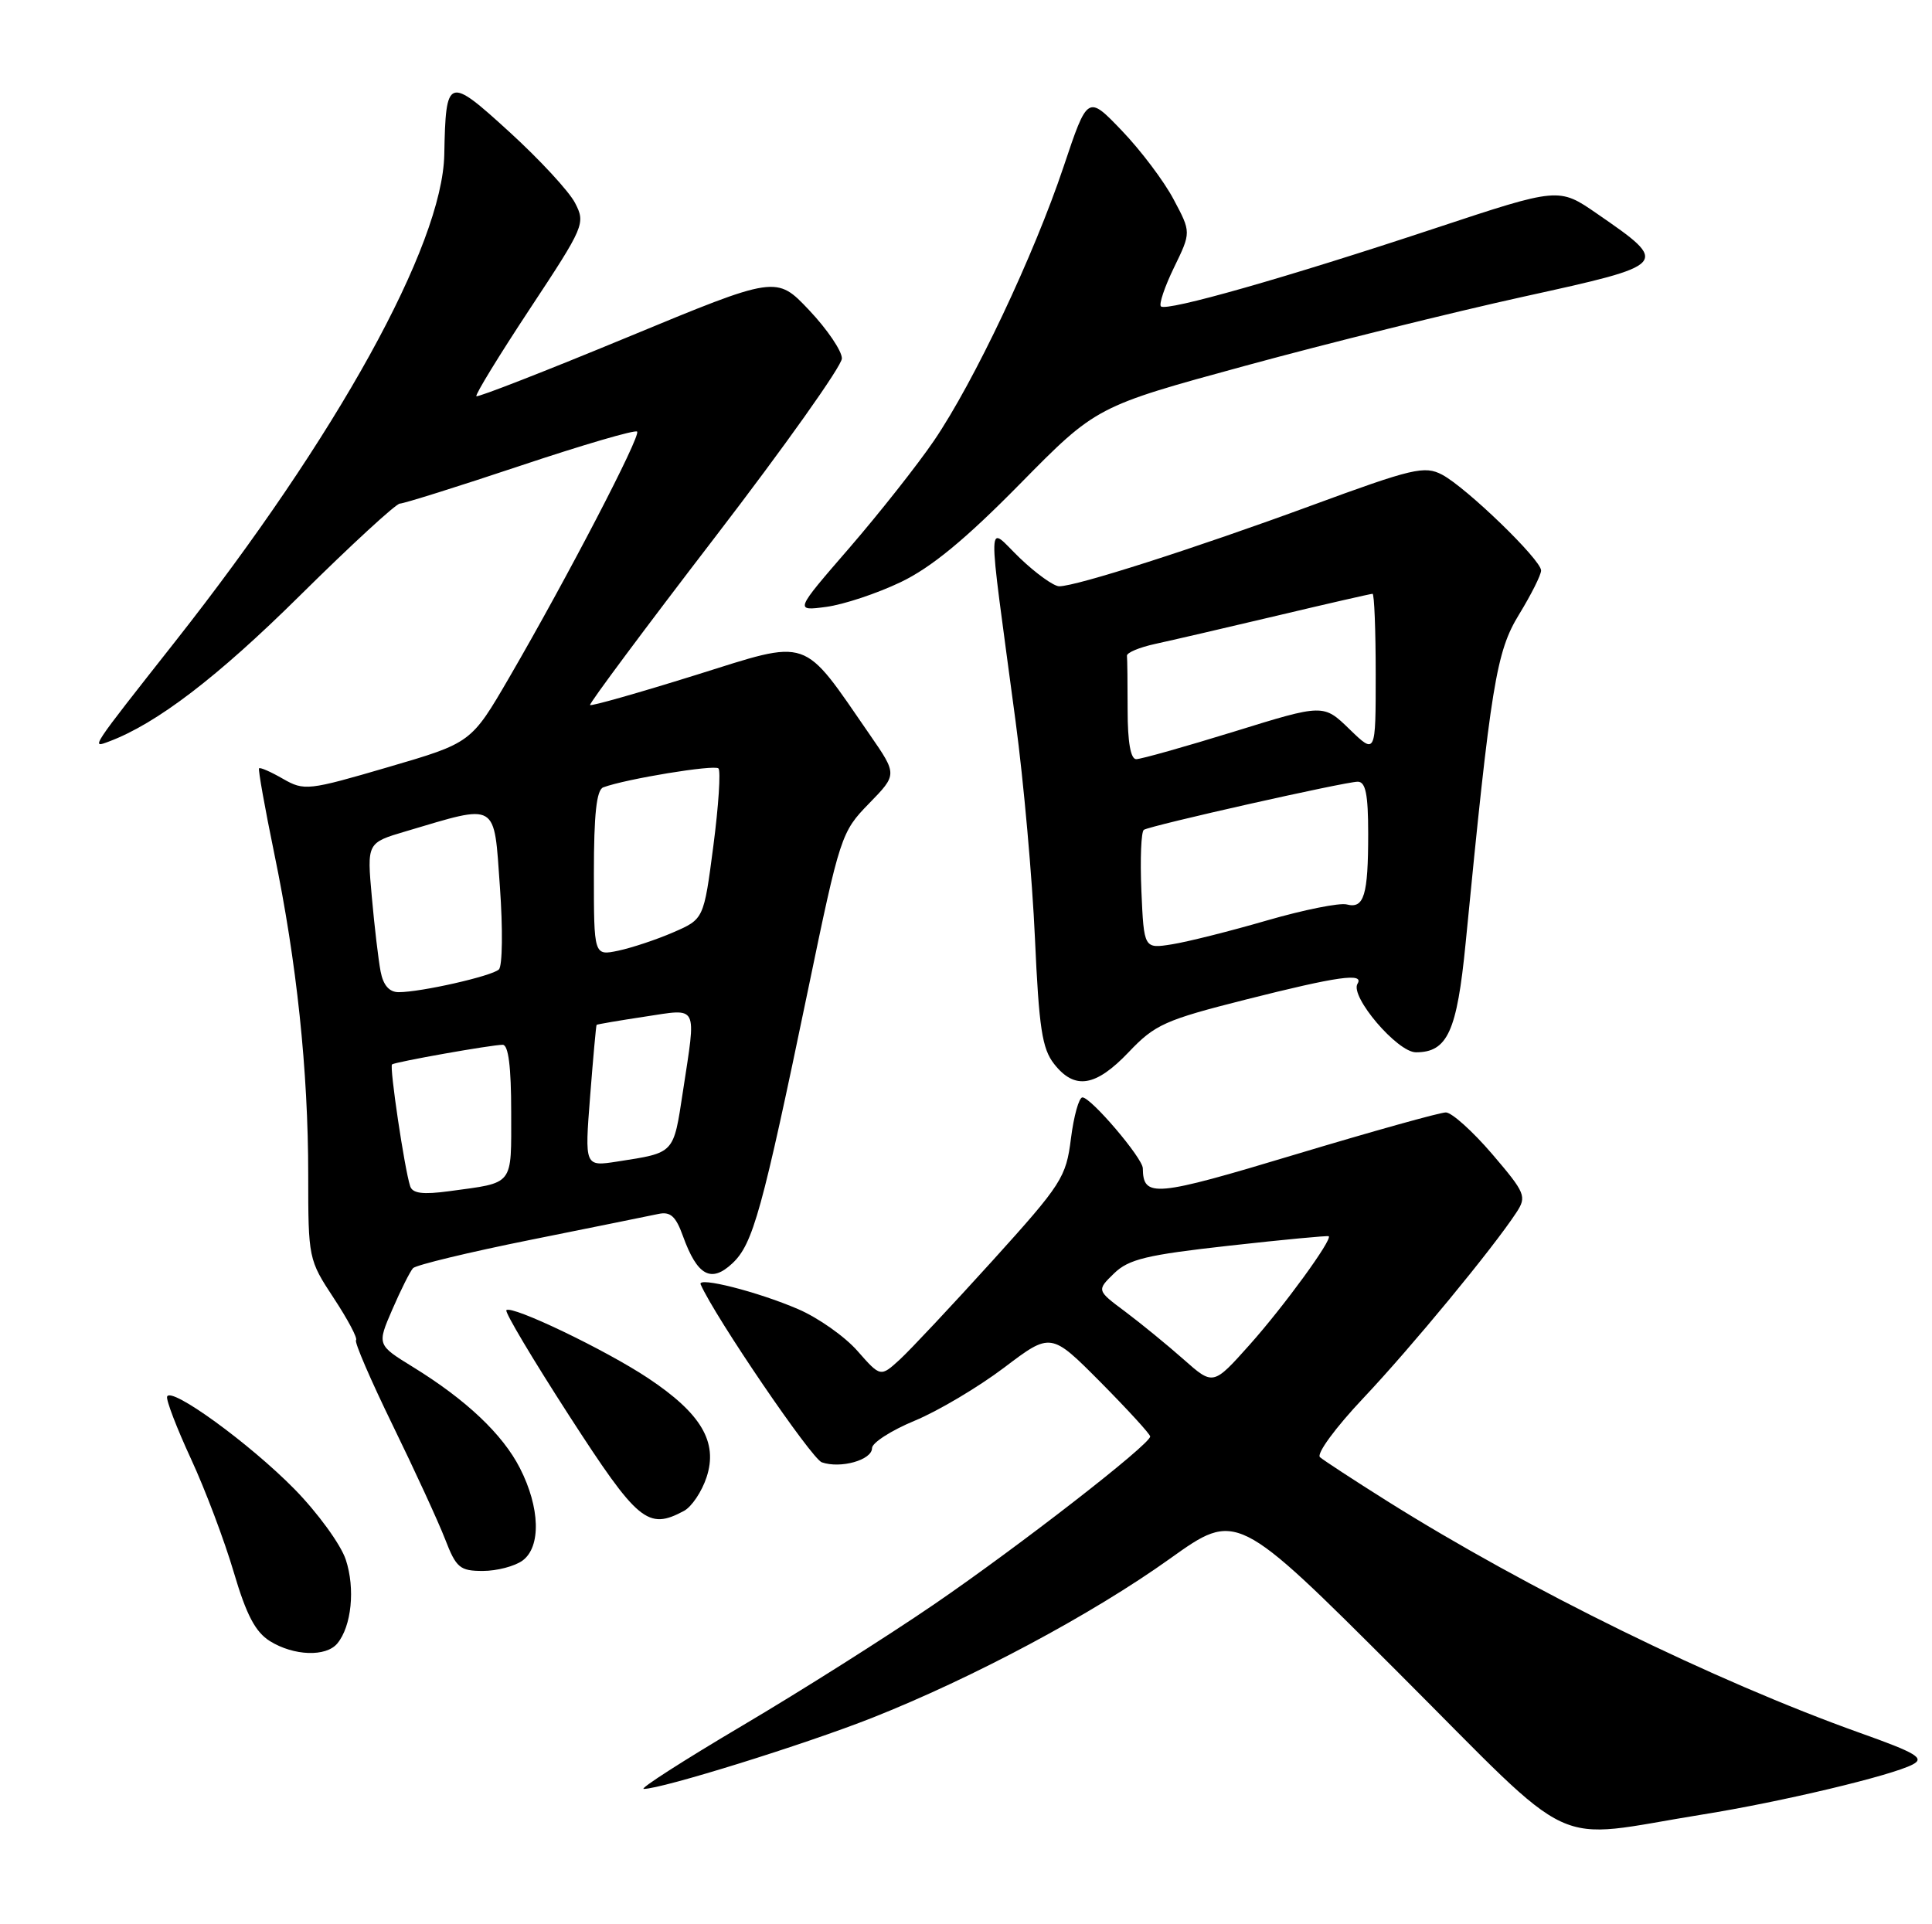 <?xml version="1.0" encoding="UTF-8" standalone="no"?>
<!DOCTYPE svg PUBLIC "-//W3C//DTD SVG 1.1//EN" "http://www.w3.org/Graphics/SVG/1.1/DTD/svg11.dtd" >
<svg xmlns="http://www.w3.org/2000/svg" xmlns:xlink="http://www.w3.org/1999/xlink" version="1.1" viewBox="0 0 257 256">
 <g >
 <path fill="currentColor"
d=" M 226.50 241.40 C 236.93 239.73 251.63 236.23 254.43 234.75 C 256.06 233.90 254.95 233.23 247.40 230.54 C 228.06 223.63 203.20 211.44 184.50 199.69 C 180.10 196.92 176.09 194.30 175.59 193.87 C 175.08 193.43 177.64 189.94 181.36 186.00 C 187.76 179.22 198.59 166.08 201.71 161.32 C 203.11 159.18 202.94 158.74 198.48 153.52 C 195.88 150.49 193.11 148.00 192.33 148.00 C 191.54 148.00 182.54 150.52 172.32 153.59 C 153.54 159.25 152.07 159.38 152.02 155.43 C 152.00 154.07 145.13 146.00 143.99 146.00 C 143.53 146.00 142.84 148.46 142.46 151.47 C 141.81 156.65 141.25 157.52 132.03 167.72 C 126.66 173.65 121.12 179.56 119.71 180.86 C 117.13 183.22 117.13 183.22 114.07 179.74 C 112.39 177.82 108.83 175.31 106.17 174.17 C 100.79 171.85 92.73 169.81 93.20 170.87 C 95.12 175.24 107.95 194.07 109.32 194.55 C 111.83 195.42 116.00 194.24 116.00 192.66 C 116.00 191.95 118.55 190.31 121.66 189.02 C 124.78 187.73 130.13 184.55 133.56 181.96 C 139.79 177.24 139.79 177.24 146.40 183.89 C 150.03 187.56 153.00 190.80 153.00 191.11 C 153.00 192.16 135.53 205.73 124.22 213.47 C 118.02 217.71 106.55 224.97 98.73 229.59 C 90.91 234.22 85.02 238.00 85.63 238.00 C 88.06 238.00 107.04 232.09 116.00 228.55 C 129.46 223.22 145.31 214.75 155.64 207.36 C 164.50 201.03 164.50 201.03 186.00 222.52 C 210.34 246.85 205.79 244.73 226.50 241.40 Z  M 44.87 218.65 C 46.76 216.37 47.27 211.36 46.00 207.51 C 45.34 205.49 42.25 201.25 39.15 198.09 C 33.20 192.04 22.70 184.41 22.23 185.81 C 22.08 186.26 23.51 189.99 25.41 194.10 C 27.31 198.20 29.86 204.98 31.09 209.15 C 32.77 214.85 33.97 217.13 35.91 218.34 C 39.09 220.31 43.37 220.46 44.87 218.65 Z  M 69.51 207.62 C 71.99 205.80 71.85 200.58 69.16 195.32 C 66.86 190.81 61.99 186.21 54.92 181.86 C 50.15 178.92 50.15 178.92 52.19 174.21 C 53.31 171.62 54.55 169.15 54.94 168.72 C 55.33 168.30 62.37 166.60 70.58 164.95 C 78.78 163.30 86.43 161.75 87.56 161.51 C 89.17 161.16 89.89 161.79 90.84 164.43 C 92.75 169.73 94.59 170.74 97.43 168.07 C 100.17 165.49 101.37 161.15 107.50 131.63 C 111.74 111.18 111.91 110.68 115.60 106.90 C 119.36 103.04 119.36 103.04 115.72 97.77 C 106.58 84.53 107.93 84.99 92.51 89.82 C 84.95 92.18 78.65 93.97 78.49 93.80 C 78.33 93.64 85.80 83.60 95.09 71.50 C 104.38 59.40 111.98 48.69 111.99 47.69 C 112.00 46.70 110.04 43.81 107.64 41.27 C 103.28 36.66 103.28 36.66 83.50 44.85 C 72.61 49.36 63.56 52.89 63.37 52.71 C 63.19 52.52 66.39 47.29 70.49 41.08 C 77.74 30.11 77.90 29.72 76.50 27.01 C 75.71 25.47 71.79 21.23 67.78 17.57 C 59.58 10.08 59.30 10.17 59.10 20.56 C 58.86 32.63 44.81 58.06 23.28 85.38 C 11.93 99.79 12.08 99.56 14.50 98.65 C 20.83 96.28 28.92 90.10 39.88 79.25 C 46.69 72.51 52.68 67.00 53.19 67.00 C 53.70 67.00 60.91 64.74 69.20 61.97 C 77.49 59.20 84.48 57.15 84.75 57.42 C 85.29 57.95 75.46 76.85 67.72 90.17 C 62.68 98.83 62.68 98.83 51.63 102.06 C 40.98 105.18 40.47 105.23 37.65 103.62 C 36.04 102.69 34.61 102.06 34.46 102.22 C 34.32 102.37 35.23 107.47 36.48 113.54 C 39.47 127.98 41.00 142.42 41.00 156.31 C 41.00 167.41 41.04 167.61 44.40 172.71 C 46.27 175.55 47.60 178.06 47.36 178.30 C 47.12 178.54 49.32 183.63 52.24 189.62 C 55.16 195.60 58.29 202.41 59.20 204.75 C 60.68 208.59 61.17 209.00 64.23 209.00 C 66.09 209.00 68.47 208.38 69.51 207.62 Z  M 90.99 201.01 C 92.01 200.46 93.36 198.45 93.99 196.53 C 95.53 191.86 93.28 188.05 86.21 183.35 C 80.54 179.58 68.06 173.60 67.36 174.31 C 67.12 174.55 70.88 180.86 75.71 188.34 C 84.87 202.51 86.17 203.59 90.99 201.01 Z  M 150.14 139.98 C 153.63 136.30 154.97 135.70 165.73 132.98 C 177.96 129.89 181.50 129.39 180.58 130.88 C 179.54 132.56 185.88 140.00 188.35 140.00 C 192.55 140.00 193.81 137.24 194.96 125.49 C 198.33 90.97 199.03 86.71 202.08 81.73 C 203.68 79.11 205.00 76.49 205.00 75.90 C 205.00 74.47 195.06 64.86 191.83 63.15 C 189.50 61.93 187.94 62.29 174.38 67.28 C 158.98 72.94 143.19 78.00 140.90 78.00 C 140.18 78.00 137.82 76.31 135.67 74.25 C 131.19 69.97 131.27 67.23 135.10 96.00 C 136.17 103.97 137.32 116.94 137.67 124.81 C 138.21 136.78 138.62 139.52 140.23 141.56 C 142.96 145.04 145.75 144.59 150.14 139.98 Z  M 119.81 77.45 C 123.87 75.51 128.42 71.76 135.66 64.40 C 145.83 54.07 145.83 54.07 165.66 48.66 C 176.57 45.68 193.22 41.55 202.66 39.47 C 222.17 35.18 222.19 35.16 212.43 28.42 C 207.36 24.92 207.36 24.92 190.93 30.36 C 171.20 36.91 155.15 41.48 154.43 40.76 C 154.14 40.48 154.93 38.14 156.18 35.57 C 158.45 30.90 158.45 30.90 156.12 26.53 C 154.85 24.12 151.75 20.01 149.24 17.39 C 144.68 12.63 144.68 12.63 141.48 22.18 C 137.54 33.95 129.57 50.81 124.24 58.63 C 122.04 61.86 116.97 68.28 112.98 72.90 C 105.70 81.30 105.70 81.30 109.91 80.74 C 112.23 80.43 116.68 78.95 119.81 77.45 Z  M 157.44 180.85 C 155.27 178.93 151.78 176.08 149.69 174.51 C 145.88 171.67 145.88 171.67 148.19 169.42 C 150.14 167.52 152.53 166.95 163.50 165.73 C 170.65 164.93 176.61 164.37 176.75 164.47 C 177.28 164.88 170.80 173.79 166.22 178.92 C 161.38 184.34 161.38 184.34 157.44 180.85 Z  M 54.56 157.81 C 53.81 155.52 51.78 141.88 52.15 141.61 C 52.61 141.27 65.39 139.00 66.87 139.00 C 67.63 139.00 68.00 141.94 68.00 147.93 C 68.00 157.89 68.47 157.29 59.74 158.48 C 56.25 158.95 54.87 158.78 54.56 157.81 Z  M 78.50 145.86 C 78.90 140.71 79.29 136.43 79.36 136.35 C 79.44 136.27 82.31 135.78 85.75 135.26 C 92.99 134.17 92.63 133.46 90.84 145.24 C 89.57 153.57 89.78 153.34 82.14 154.53 C 77.77 155.21 77.77 155.21 78.50 145.86 Z  M 50.63 129.25 C 50.34 127.74 49.81 123.27 49.46 119.32 C 48.81 112.13 48.81 112.13 53.98 110.60 C 66.35 106.93 65.68 106.53 66.50 118.00 C 66.90 123.59 66.84 128.54 66.36 128.98 C 65.41 129.87 56.00 132.00 53.03 132.00 C 51.78 132.00 50.98 131.08 50.63 129.25 Z  M 79.00 116.19 C 79.00 108.32 79.35 105.08 80.25 104.75 C 83.29 103.62 95.03 101.70 95.57 102.23 C 95.89 102.56 95.59 107.21 94.89 112.56 C 93.62 122.28 93.62 122.28 89.56 124.04 C 87.33 125.01 84.04 126.10 82.25 126.48 C 79.00 127.16 79.00 127.16 79.00 116.19 Z  M 151.83 118.52 C 151.65 114.27 151.80 110.62 152.16 110.40 C 153.12 109.81 178.95 104.00 180.61 104.00 C 181.66 104.00 182.00 105.67 182.00 110.92 C 182.00 119.13 181.45 120.93 179.15 120.33 C 178.21 120.08 173.44 121.04 168.56 122.45 C 163.68 123.87 157.99 125.30 155.92 125.63 C 152.17 126.23 152.17 126.23 151.83 118.52 Z  M 150.00 94.50 C 150.00 90.92 149.96 87.66 149.91 87.25 C 149.86 86.84 151.55 86.13 153.66 85.67 C 155.77 85.21 163.05 83.53 169.83 81.92 C 176.61 80.31 182.34 79.00 182.58 79.00 C 182.81 79.00 183.00 83.81 183.00 89.70 C 183.00 100.39 183.00 100.39 179.52 97.02 C 176.05 93.65 176.05 93.65 164.17 97.33 C 157.63 99.35 151.77 101.00 151.14 101.00 C 150.40 101.00 150.00 98.71 150.00 94.50 Z "/>
</g>
</svg>